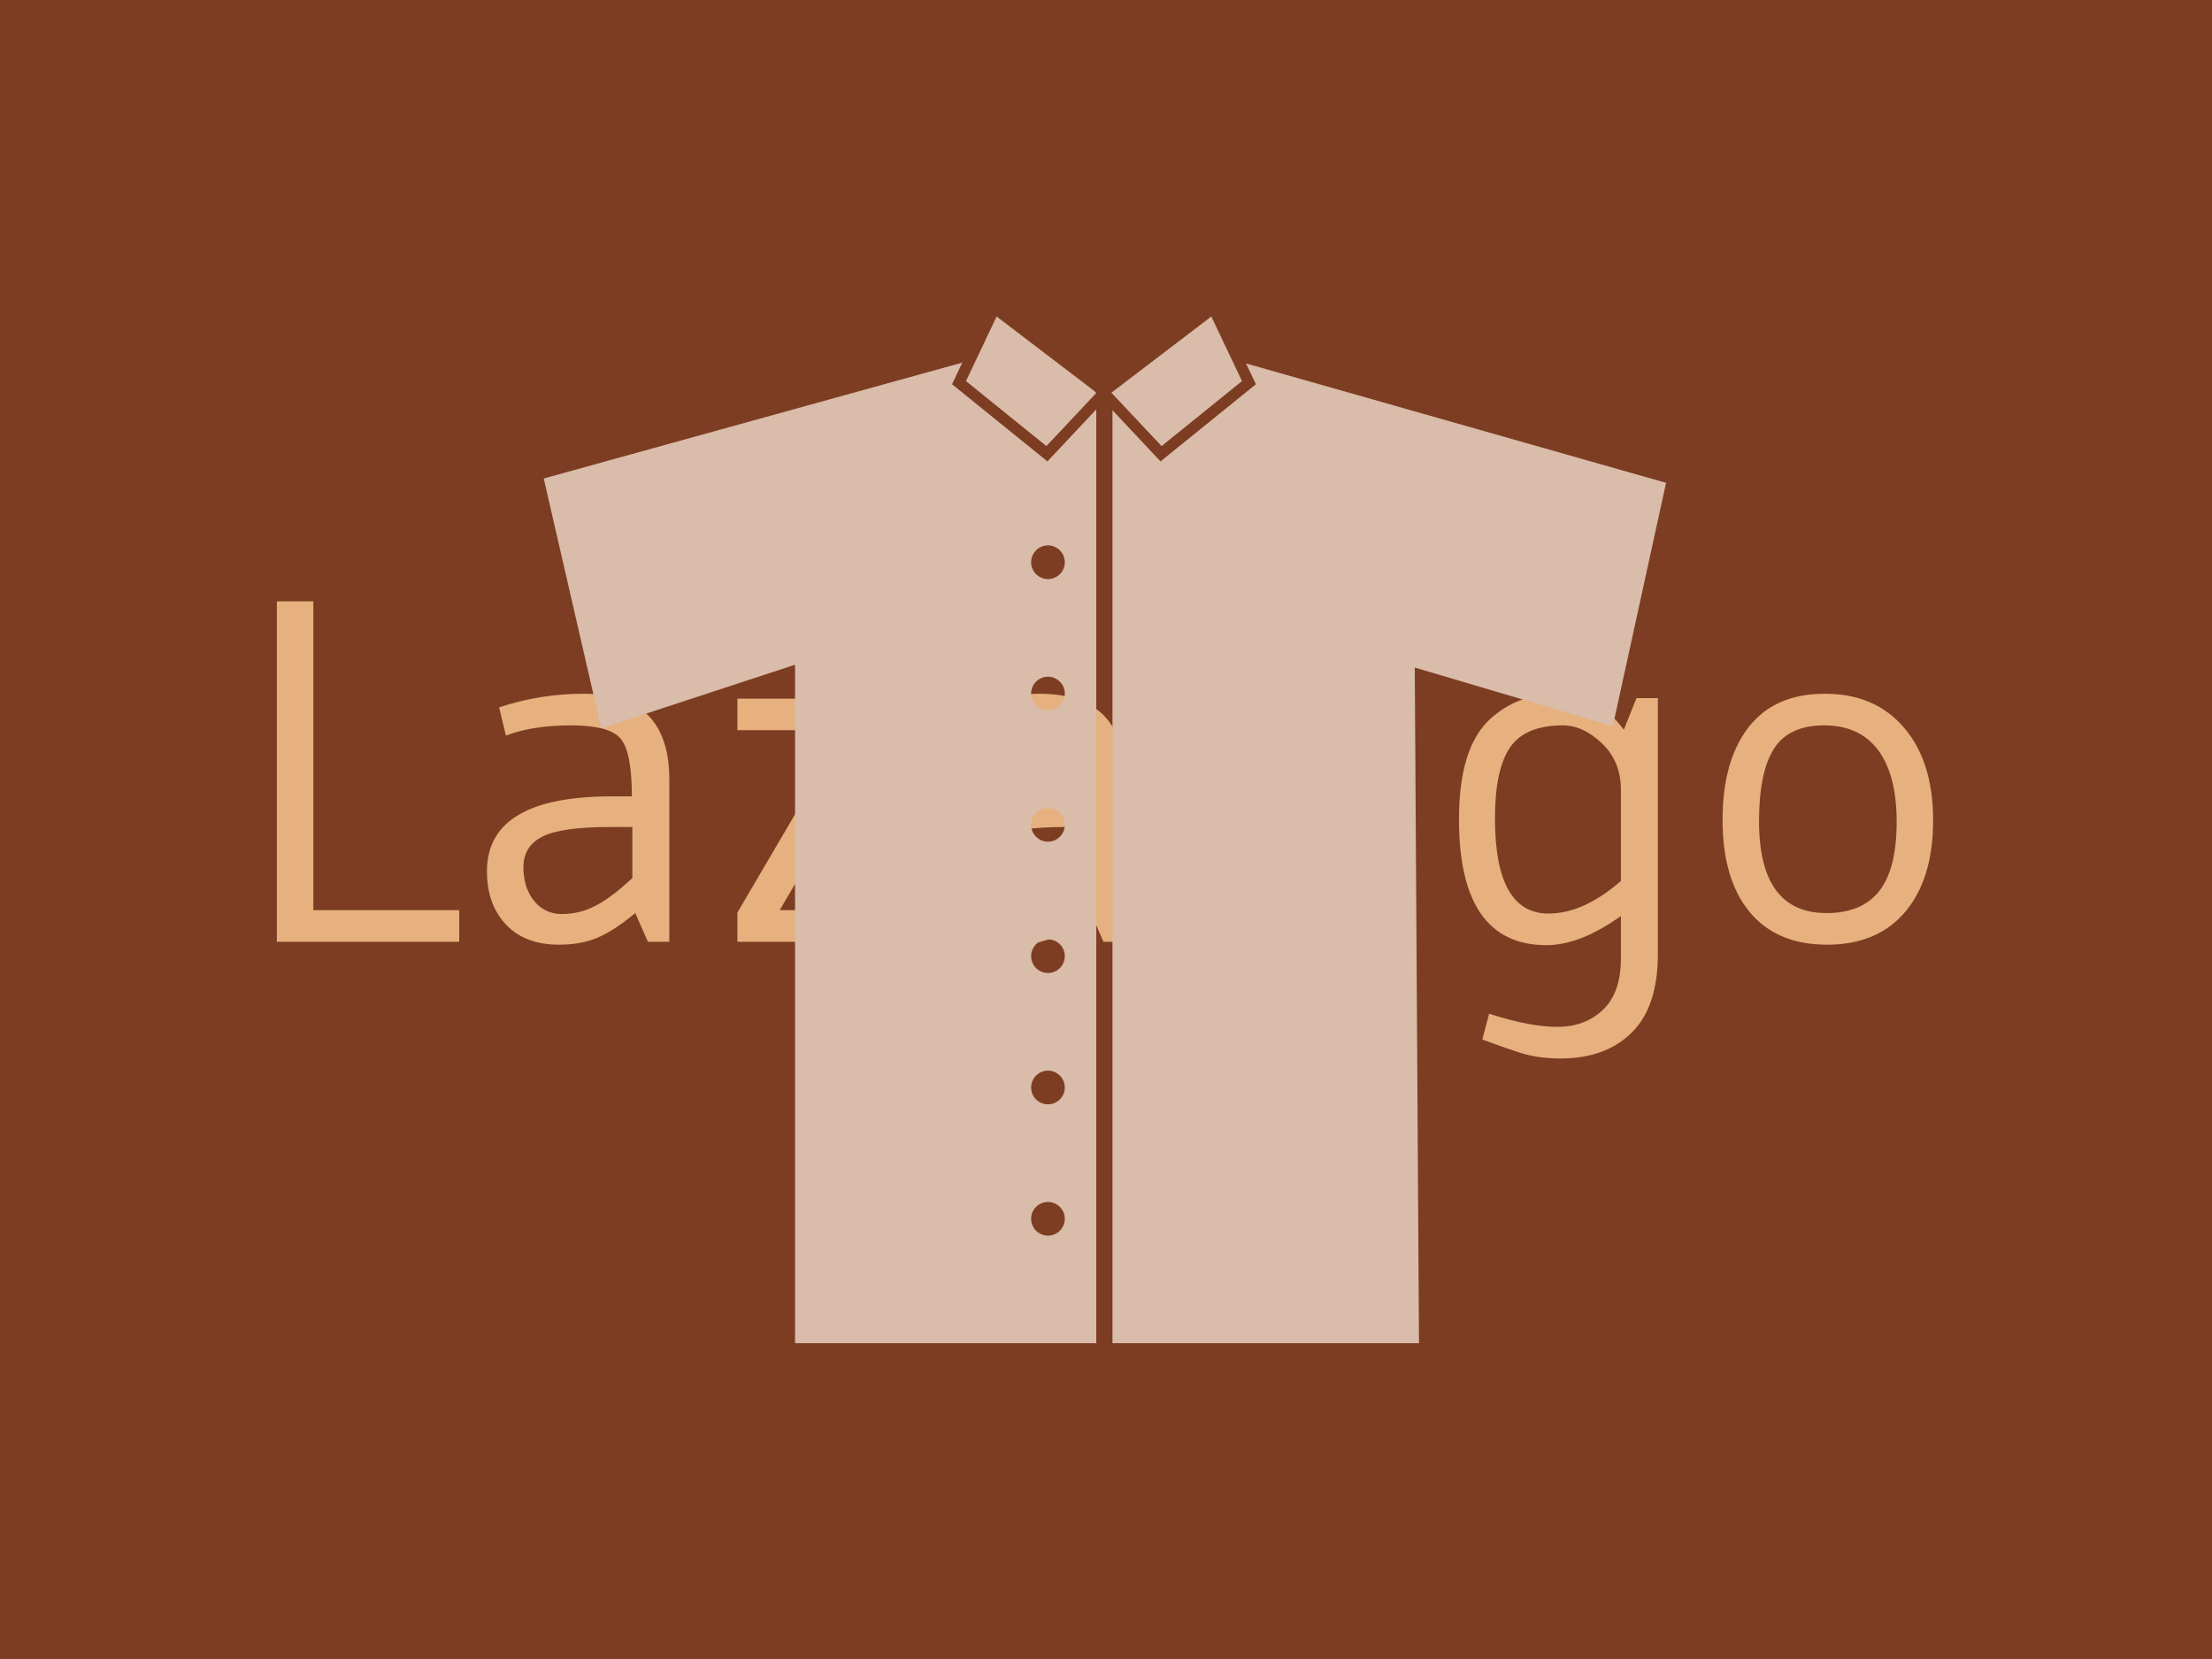 <svg xmlns="http://www.w3.org/2000/svg" version="1.1" xmlns:xlink="http://www.w3.org/1999/xlink" xmlns:svgjs="http://svgjs.dev/svgjs" width="2000" height="1500" viewBox="0 0 2000 1500"><rect width="2000" height="1500" fill="#7d3d22"></rect><g transform="matrix(0.75,0,0,0.75,249.091,282.754)"><svg viewBox="0 0 396 247" data-background-color="#7d3d22" preserveAspectRatio="xMidYMid meet" height="1247" width="2000" xmlns="http://www.w3.org/2000/svg" xmlns:xlink="http://www.w3.org/1999/xlink"><g id="tight-bounds" transform="matrix(1,0,0,1,0.24,-0.1)"><svg viewBox="0 0 395.52 247.2" height="247.2" width="395.52"><g><svg></svg></g><g><svg viewBox="0 0 395.52 247.2" height="247.2" width="395.52"><g transform="matrix(1,0,0,1,0,69.021)"><svg viewBox="0 0 395.52 109.157" height="109.157" width="395.52"><g><svg viewBox="0 0 395.52 109.157" height="109.157" width="395.52"><g><svg viewBox="0 0 395.52 109.157" height="109.157" width="395.52"><g><svg viewBox="0 0 395.52 109.157" height="109.157" width="395.52"><g><svg viewBox="0 0 395.52 109.157" height="109.157" width="395.52"><g><svg viewBox="0 0 395.52 109.157" height="109.157" width="395.52"><g transform="matrix(1,0,0,1,0,0)"><svg width="395.52" viewBox="4.55 -35 170.29 47" height="109.157" data-palette-color="#e6b17e"><path d="M23.3-3.25L23.3 0 4.55 0 4.55-35 8.3-35 8.3-3.25 23.3-3.25ZM39-14.95L39-14.95 41.05-14.95Q41.05-19.5 39.9-20.88 38.75-22.25 34.8-22.25 30.85-22.25 28.1-21.2L28.1-21.2 27.4-24.1Q31.6-25.5 36.1-25.5L36.1-25.5Q44.9-25.5 44.9-16.7L44.9-16.7 44.9 0 42.7 0 41.4-2.95Q39.1-1.05 37.42-0.38 35.75 0.3 33.55 0.3L33.55 0.3Q30.05 0.3 28.1-1.78 26.15-3.85 26.15-7.25L26.15-7.25Q26.15-14.95 39-14.95ZM41.1-6.55L41.1-11.8 38.85-11.8Q33.75-11.8 31.82-10.8 29.9-9.8 29.9-7.68 29.9-5.55 31-4.2 32.1-2.85 33.87-2.85 35.65-2.85 37.27-3.68 38.9-4.5 41.1-6.55L41.1-6.55ZM51.9-21.75L51.9-25 67.25-25 67.25-22 56.25-3.25 67.85-3.25 67.85 0 51.9 0 51.9-3 62.9-21.75 51.9-21.75ZM85.84-14.95L85.84-14.95 87.89-14.95Q87.89-19.5 86.74-20.88 85.59-22.25 81.64-22.25 77.69-22.25 74.94-21.2L74.94-21.2 74.24-24.1Q78.44-25.5 82.94-25.5L82.94-25.5Q91.74-25.5 91.74-16.7L91.74-16.7 91.74 0 89.54 0 88.24-2.95Q85.94-1.05 84.27-0.38 82.59 0.3 80.39 0.3L80.39 0.3Q76.89 0.3 74.94-1.78 72.99-3.85 72.99-7.25L72.99-7.25Q72.99-14.95 85.84-14.95ZM87.94-6.55L87.94-11.8 85.69-11.8Q80.59-11.8 78.67-10.8 76.74-9.8 76.74-7.68 76.74-5.55 77.84-4.2 78.94-2.85 80.72-2.85 82.49-2.85 84.12-3.68 85.74-4.5 87.94-6.55L87.94-6.55ZM104.59-19.85L104.59-19.85 104.59 0 100.84 0 100.84-25 103.24-25 103.84-22.55Q104.99-23.45 105.72-23.95 106.44-24.45 108.04-24.98 109.64-25.5 111.44-25.5L111.44-25.5Q114.89-25.5 117.17-23.38 119.44-21.25 119.44-17.35L119.44-17.35 119.44 0 115.69 0 115.69-16.25Q115.69-22.3 110.64-22.3L110.64-22.3Q107.04-22.3 104.59-19.85ZM142.74 1.7L142.74-2.65Q138.54 0.35 135.09 0.35L135.09 0.35Q126.09 0.35 126.09-12.6L126.09-12.6Q126.09-19.95 129.29-22.9L129.29-22.9Q132.14-25.5 136.21-25.5 140.29-25.5 143.04-21.8L143.04-21.8 144.34-25.05 146.54-25.05 146.54 1.25Q146.54 6.7 143.84 9.35 141.14 12 136.54 12L136.54 12Q134.19 12 132.34 11.4 130.49 10.8 128.49 10.05L128.49 10.05 129.19 7.4Q133.39 8.75 136.21 8.75 139.04 8.75 140.89 7 142.74 5.25 142.74 1.7L142.74 1.7ZM142.74-6.25L142.74-6.25 142.74-15.6Q142.74-18.55 140.79-20.4 138.84-22.25 136.79-22.25L136.79-22.25Q132.89-22.25 131.34-19.98 129.79-17.7 129.79-12.7L129.79-12.7Q129.79-2.9 135.29-2.9L135.29-2.9Q138.89-2.9 142.74-6.25ZM171.09-12.33Q171.09-17.15 169.19-19.7 167.28-22.25 163.64-22.25 159.99-22.25 158.46-19.83 156.94-17.4 156.94-12.4L156.94-12.4Q156.94-2.95 163.89-2.95L163.89-2.95Q167.53-2.95 169.31-5.23 171.09-7.5 171.09-12.33ZM171.99-3.1Q169.14 0.3 163.94 0.3 158.74 0.3 155.96-3.08 153.19-6.45 153.19-12.53 153.19-18.6 155.86-22.05 158.53-25.5 163.71-25.5 168.89-25.5 171.86-22 174.84-18.5 174.84-12.5 174.84-6.5 171.99-3.1Z" opacity="1" transform="matrix(1,0,0,1,0,0)" fill="#e6b17e" class="undefined-text-0" data-fill-palette-color="primary" id="text-0"></path></svg></g></svg></g></svg></g></svg></g><g></g></svg></g></svg></g></svg></g><g mask="url(#2adfc567-7a83-4086-9b5e-a288aba2e591)"><g transform="matrix(2.68, 0, 0, 2.68, 63.74, 1)"><svg xmlns="http://www.w3.org/2000/svg" xmlns:xlink="http://www.w3.org/1999/xlink" version="1.1" x="0" y="0" viewBox="0 4.771 100 91.479" enable-background="new 0 0 100 100" xml:space="preserve" height="91.479" width="100" class="icon-none" data-fill-palette-color="accent" id="none"><g fill="#d9bca9" data-fill-palette-color="accent"><polygon fill="#d9bca9" points="40.353,4.771 37.621,10.525 44.786,16.319 49.231,11.588 49.09,11.438 49.093,11.437  " data-fill-palette-color="accent"></polygon><polygon fill="#d9bca9" points="55.049,16.319 62.214,10.525 59.48,4.771 50.578,11.562  " data-fill-palette-color="accent"></polygon><polygon fill="#d9bca9" points="63.454,10.808 54.955,17.681 50.674,13.124 50.674,96.25 77.986,96.25 77.609,36.051    95.255,41.273 100,19.591 62.573,8.953  " data-fill-palette-color="accent"></polygon><path fill="#d9bca9" d="M44.878 17.681l-8.499-6.873 0.916-1.929L0 19.205l5.123 22.261 17.267-5.667V96.25h26.841V13.048L44.878 17.681zM44.926 86.667c-0.828 0-1.5-0.671-1.5-1.5s0.672-1.5 1.5-1.5 1.5 0.671 1.5 1.5S45.754 86.667 44.926 86.667zM44.926 74.967c-0.828 0-1.5-0.672-1.5-1.5s0.672-1.5 1.5-1.5 1.5 0.672 1.5 1.5S45.754 74.967 44.926 74.967zM44.926 63.267c-0.828 0-1.5-0.672-1.5-1.5s0.672-1.5 1.5-1.5 1.5 0.672 1.5 1.5S45.754 63.267 44.926 63.267zM44.926 51.566c-0.828 0-1.5-0.671-1.5-1.5 0-0.829 0.672-1.5 1.5-1.5s1.5 0.671 1.5 1.5C46.426 50.895 45.754 51.566 44.926 51.566zM44.926 39.867c-0.828 0-1.5-0.671-1.5-1.5s0.672-1.5 1.5-1.5 1.5 0.671 1.5 1.5S45.754 39.867 44.926 39.867zM44.926 28.167c-0.829 0-1.5-0.671-1.5-1.5s0.671-1.5 1.5-1.5 1.5 0.671 1.5 1.5S45.754 28.167 44.926 28.167z" data-fill-palette-color="accent"></path></g></svg></g></g></svg></g><defs><mask id="4d2494c3-b419-4f51-9cb5-9b5b435131cb"><rect width="640" height="400" fill="white"></rect><rect width="348.058" height="128.557" fill="black" x="145.971" y="135.722" id="transform-me" transform="matrix(1,0,0,1,-122.24,-76.4)"></rect></mask><mask id="223f51e5-e36d-4817-a1fc-7d2abc8e2332"><rect width="640" height="400" fill="white"></rect><rect width="348.058" height="128.557" fill="black" x="145.971" y="135.722" id="transform-me" transform="matrix(1,0,0,1,-122.24,-76.4)"></rect></mask><mask id="1da66a2f-6e47-4646-9fb5-c2121e3f36c9"><rect width="640" height="400" fill="white"></rect><rect width="348.058" height="128.557" fill="black" x="145.971" y="135.722" id="transform-me" transform="matrix(1,0,0,1,-122.24,-76.4)"></rect></mask><mask id="dfae28c5-a1c9-4c41-a81a-8ac9f000bbac"><rect width="640" height="400" fill="white"></rect><rect width="435.072" height="160.696" fill="black" x="102.464" y="119.652" id="transform-me" transform="matrix(1,0,0,1,-122.24,-76.4)"></rect></mask><mask id="0e535be1-e836-4d26-9ece-c7a133a347db"><rect width="640" height="400" fill="white"></rect><rect width="435.072" height="160.696" fill="black" x="102.464" y="119.652" id="transform-me" transform="matrix(1,0,0,1,-122.24,-76.4)"></rect></mask><mask id="8b9d2211-2346-42eb-b84c-73eca882d669"><rect width="640" height="400" fill="white"></rect><rect width="174.029" height="64.278" fill="black" x="232.986" y="167.861" id="transform-me" transform="matrix(1,0,0,1,-122.24,-76.4)"></rect></mask><mask id="ff6d4fdf-00c7-41c5-8945-810187f08e74"><rect width="640" height="400" fill="white"></rect><rect width="232.038" height="85.704" fill="black" x="203.981" y="157.148" id="transform-me" transform="matrix(1,0,0,1,-122.24,-76.4)"></rect></mask><mask id="bccf27b1-ece1-4667-9951-66cbf9fe5be6"><rect width="640" height="400" fill="white"></rect><rect width="348.058" height="128.557" fill="black" x="145.971" y="135.722" id="transform-me" transform="matrix(1,0,0,1,-122.24,-76.4)"></rect></mask><mask id="e24aaed9-d1ff-4913-9709-8f483f0ee169"><rect width="640" height="400" fill="white"></rect><rect width="435.072" height="160.696" fill="black" x="102.464" y="119.652" id="transform-me" transform="matrix(1,0,0,1,-122.24,-76.4)"></rect></mask><mask id="cd59b3d3-aba4-40c8-9cb2-9caaa9206094"><rect width="640" height="400" fill="white"></rect><rect width="435.072" height="160.696" fill="black" x="102.464" y="119.652" id="transform-me" transform="matrix(1,0,0,1,-122.24,-76.4)"></rect></mask><mask id="577d5892-3131-45dc-bdbe-7345e2c44afb"><rect width="640" height="400" fill="white"></rect><rect width="174.029" height="64.278" fill="black" x="232.986" y="167.861" id="transform-me" transform="matrix(1,0,0,1,-122.24,-76.4)"></rect></mask><mask id="f542bd57-7fe0-4f59-b656-af02217379ba"><rect width="640" height="400" fill="white"></rect><rect width="435.072" height="160.696" fill="black" x="102.464" y="119.652" id="transform-me" transform="matrix(1,0,0,1,-122.24,-76.4)"></rect></mask><mask id="46f63b3e-6dc4-47b0-a366-83907d9112ee"><rect width="640" height="400" fill="white"></rect><rect width="348.058" height="128.557" fill="black" x="145.971" y="135.722" id="transform-me" transform="matrix(1,0,0,1,-122.24,-76.4)"></rect></mask><mask id="a7e2f329-e5f2-4037-beaa-fb6054433e69"><rect width="640" height="400" fill="white"></rect><rect width="232.038" height="85.704" fill="black" x="203.981" y="157.148" id="transform-me" transform="matrix(1,0,0,1,-122.24,-76.4)"></rect></mask><mask id="2adfc567-7a83-4086-9b5e-a288aba2e591"><rect width="640" height="400" fill="white"></rect><rect width="435.072" height="160.696" fill="black" x="102.464" y="119.652" id="transform-me" transform="matrix(1,0,0,1,-122.24,-76.4)"></rect></mask></defs></svg><rect width="395.52" height="247.2" fill="none" stroke="none" visibility="hidden"></rect></g></svg></g></svg>
